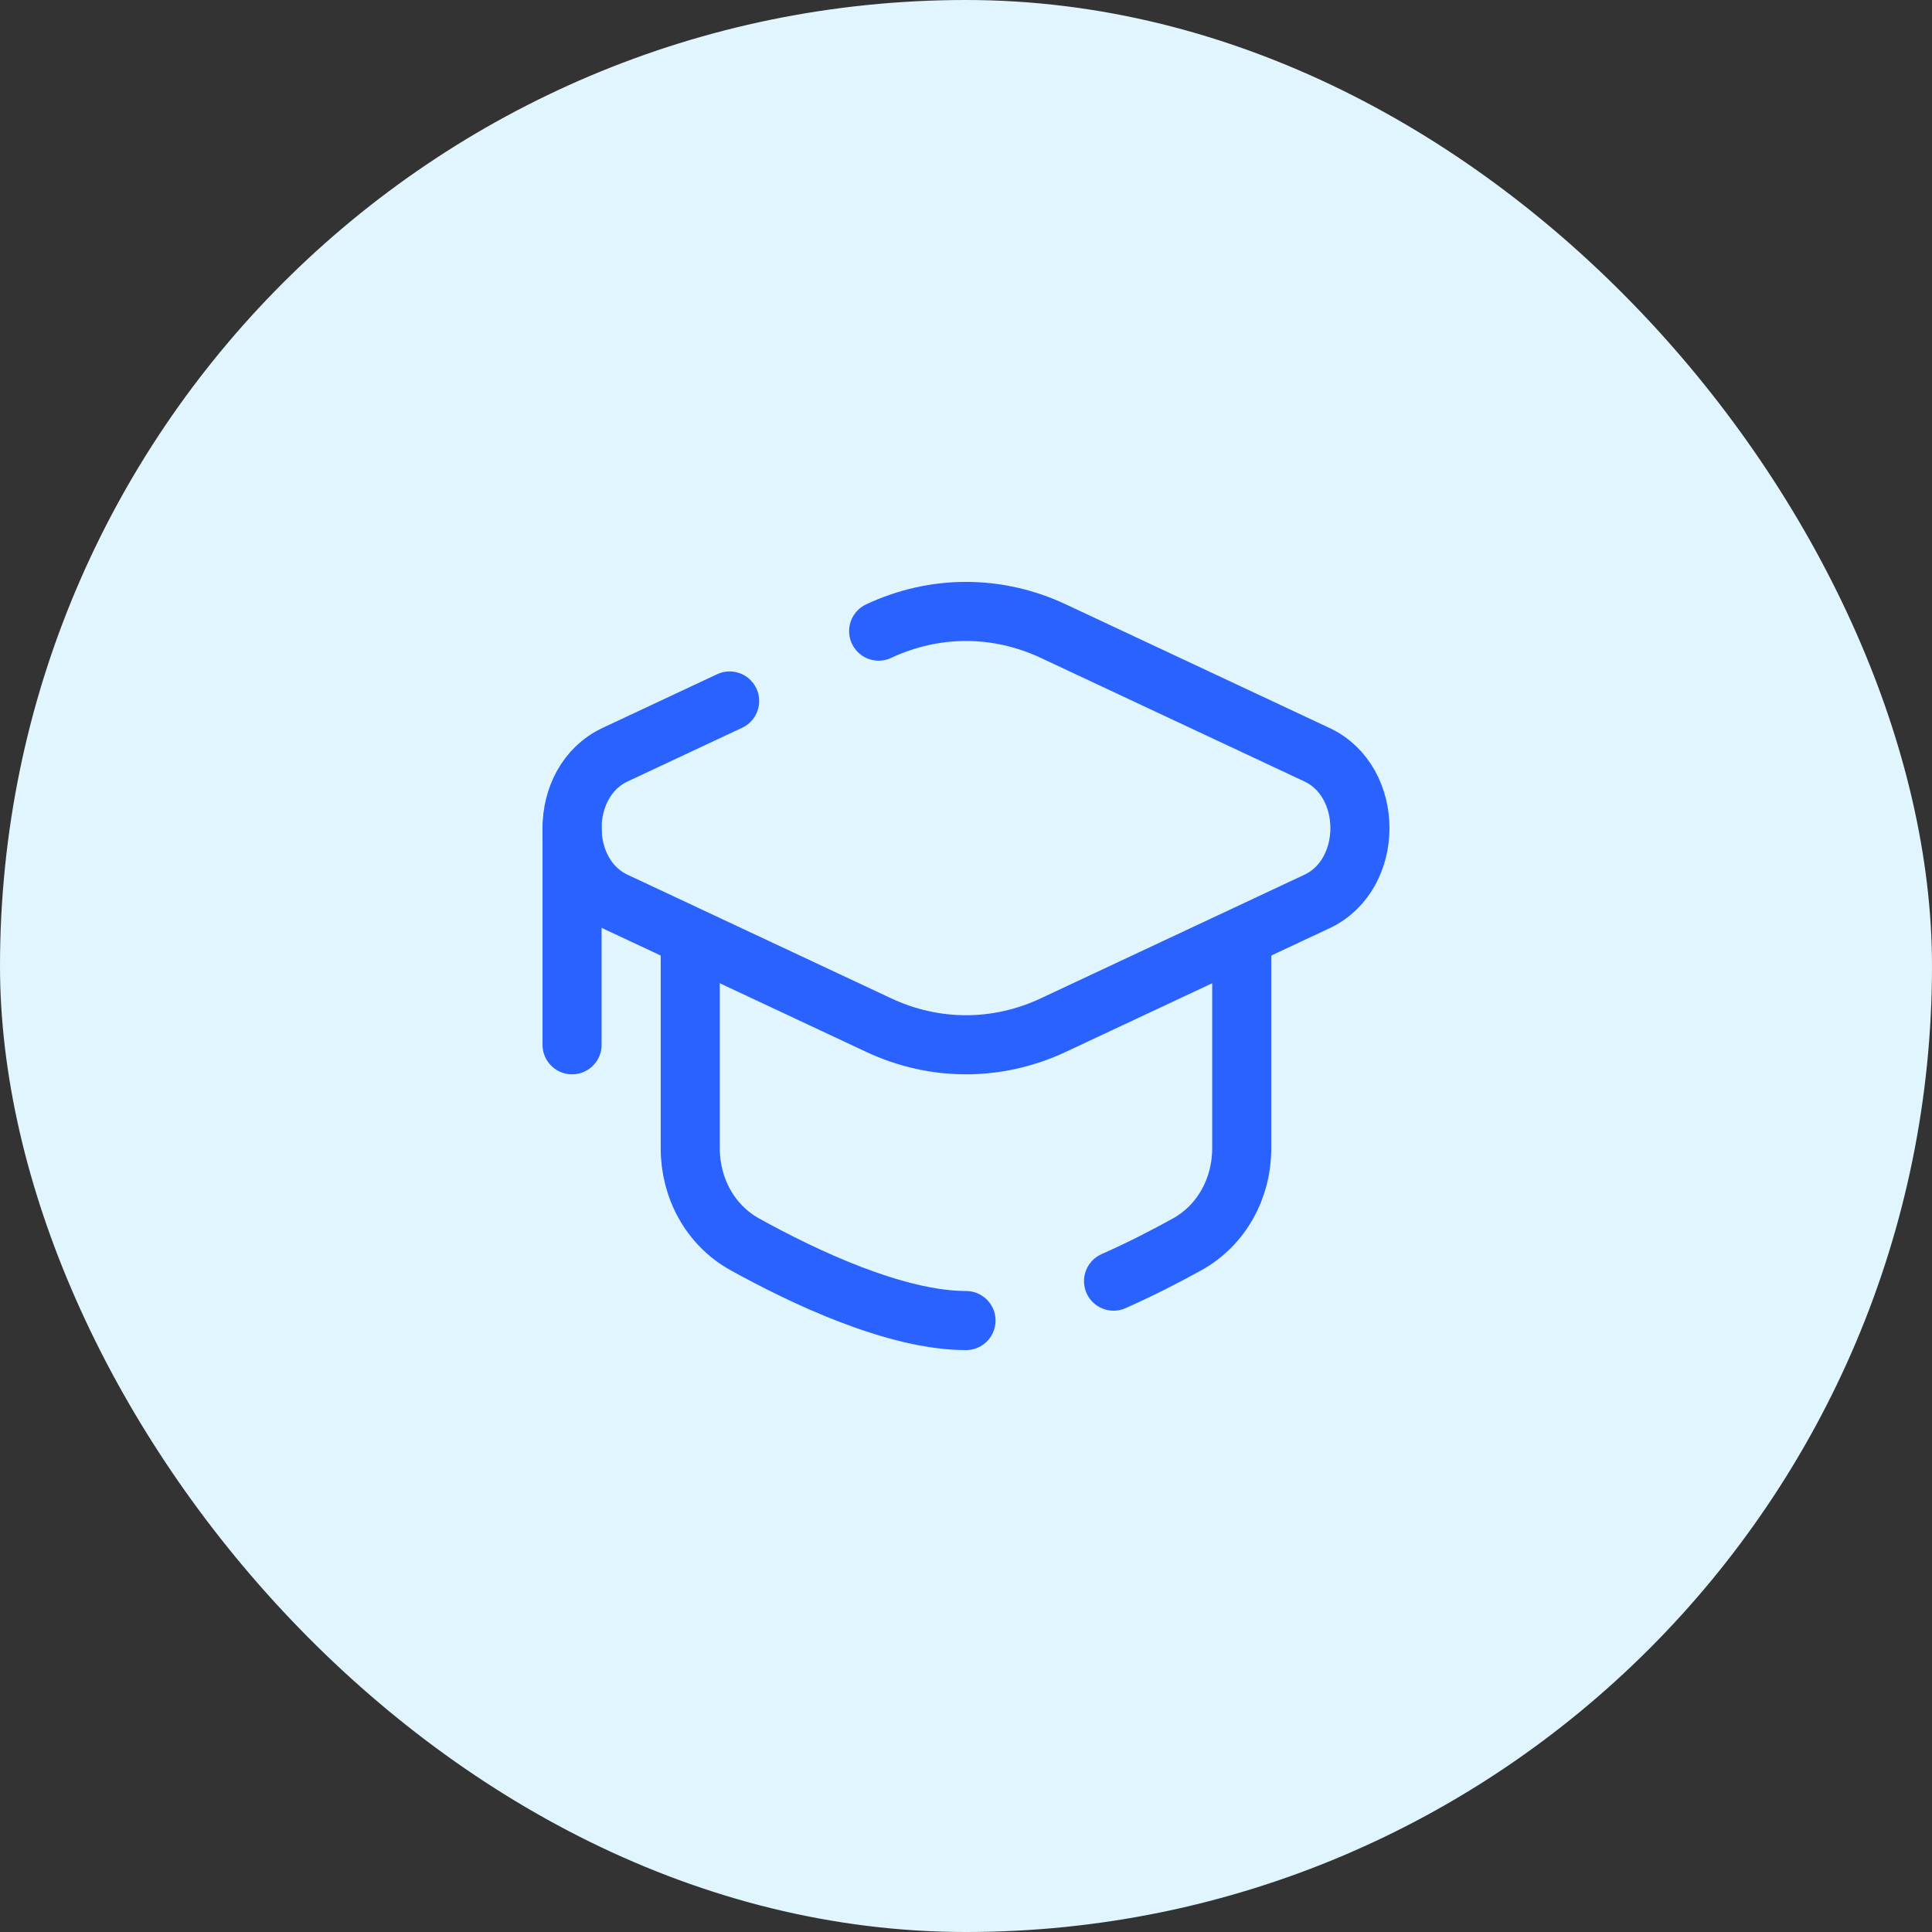 <svg width="94" height="94" viewBox="0 0 94 94" fill="none" xmlns="http://www.w3.org/2000/svg">
<rect x="0" y="0" width="94" height="94" fill="#333333" stroke="none"/>
<rect width="94" height="94" rx="47" fill="#E1F5FE"/>
<path d="M42.75 30.707C45.474 29.43 48.526 29.43 51.249 30.707L64.074 36.719C66.864 38.027 66.864 42.554 64.074 43.862L51.249 49.875C48.526 51.152 45.474 51.152 42.75 49.875L29.925 43.862C27.136 42.554 27.136 38.027 29.925 36.719L35.5 34.106" stroke="#2962FF" stroke-width="2.875" stroke-linecap="round"/>
<path d="M27.833 40.291V50.833" stroke="#2962FF" stroke-width="2.875" stroke-linecap="round"/>
<path d="M47 64.25C43.557 64.25 39.053 62.101 36.238 60.542C34.548 59.606 33.583 57.797 33.583 55.865V46.041M60.416 46.041V55.865C60.416 57.797 59.451 59.606 57.761 60.542C56.745 61.105 55.507 61.745 54.179 62.333" stroke="#2962FF" stroke-width="2.875" stroke-linecap="round"/>
</svg>
